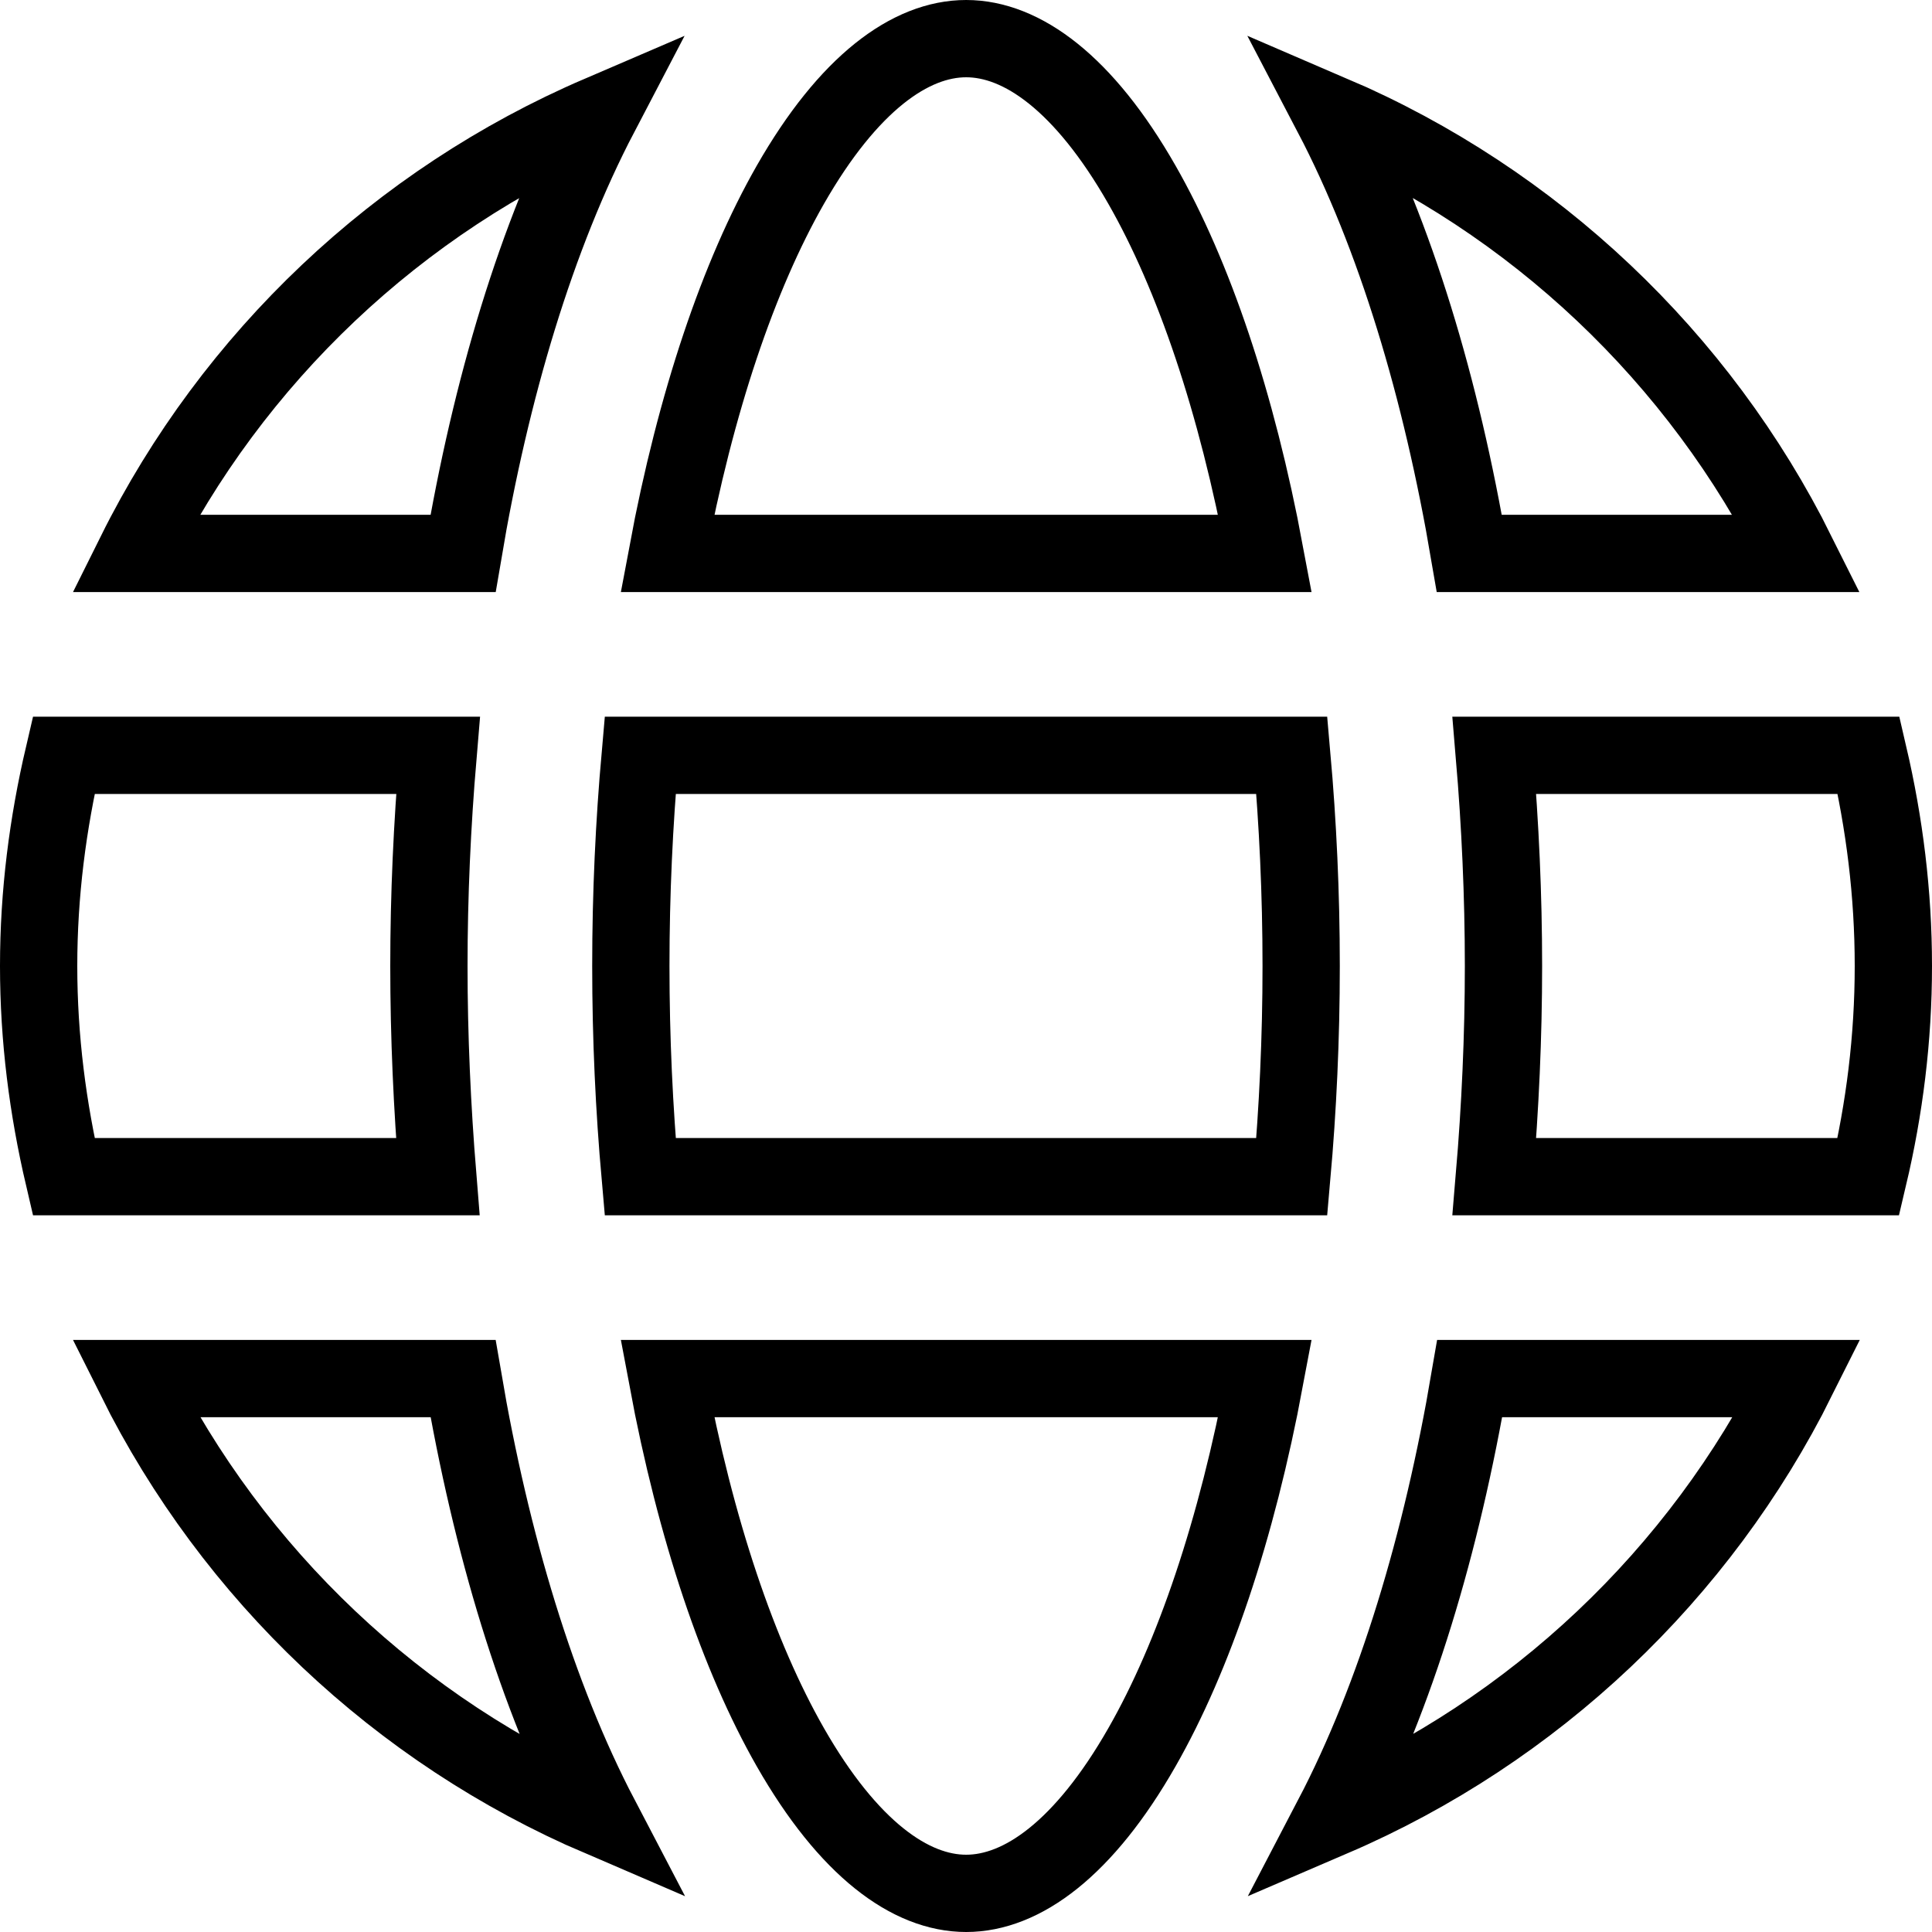 <svg width="25" height="25" viewBox="0 0 25 25" fill="none" xmlns="http://www.w3.org/2000/svg">
<path d="M12.502 0.5C13.225 0.5 14.028 1.079 14.777 2.391C15.446 3.561 16.003 5.203 16.369 7.161H8.636C9.001 5.203 9.559 3.561 10.227 2.391C10.977 1.079 11.78 0.5 12.502 0.5ZM16.716 15.226H8.284C8.206 14.347 8.163 13.44 8.163 12.5C8.163 11.56 8.206 10.653 8.284 9.774H16.716C16.794 10.653 16.837 11.56 16.837 12.5C16.837 13.44 16.794 14.347 16.716 15.226ZM17.235 1.477C19.852 2.6 21.988 4.625 23.252 7.161H19.013C18.65 5.031 18.06 3.054 17.235 1.477ZM1.752 7.161C3.013 4.626 5.15 2.601 7.764 1.478C6.94 3.054 6.351 5.031 5.992 7.161H1.752ZM19.337 15.226C19.413 14.328 19.455 13.415 19.455 12.5C19.455 11.585 19.413 10.672 19.337 9.774H24.18C24.385 10.654 24.5 11.561 24.5 12.5C24.5 13.439 24.385 14.347 24.177 15.226H19.337ZM0.824 9.774H5.668C5.592 10.672 5.55 11.585 5.55 12.5C5.55 13.415 5.592 14.329 5.665 15.226H0.824C0.618 14.345 0.5 13.438 0.5 12.5C0.5 11.562 0.618 10.655 0.824 9.774ZM12.502 24.5C11.78 24.5 10.977 23.921 10.227 22.609C9.559 21.439 9.001 19.797 8.636 17.839H16.369C16.003 19.797 15.446 21.439 14.777 22.609C14.028 23.921 13.225 24.5 12.502 24.5ZM19.018 17.839H23.257C21.992 20.374 19.855 22.399 17.241 23.522C18.065 21.945 18.655 19.969 19.018 17.839ZM5.992 17.839C6.355 19.969 6.945 21.946 7.77 23.523C5.153 22.4 3.018 20.375 1.753 17.839H5.992Z" stroke="black"/>
</svg>
